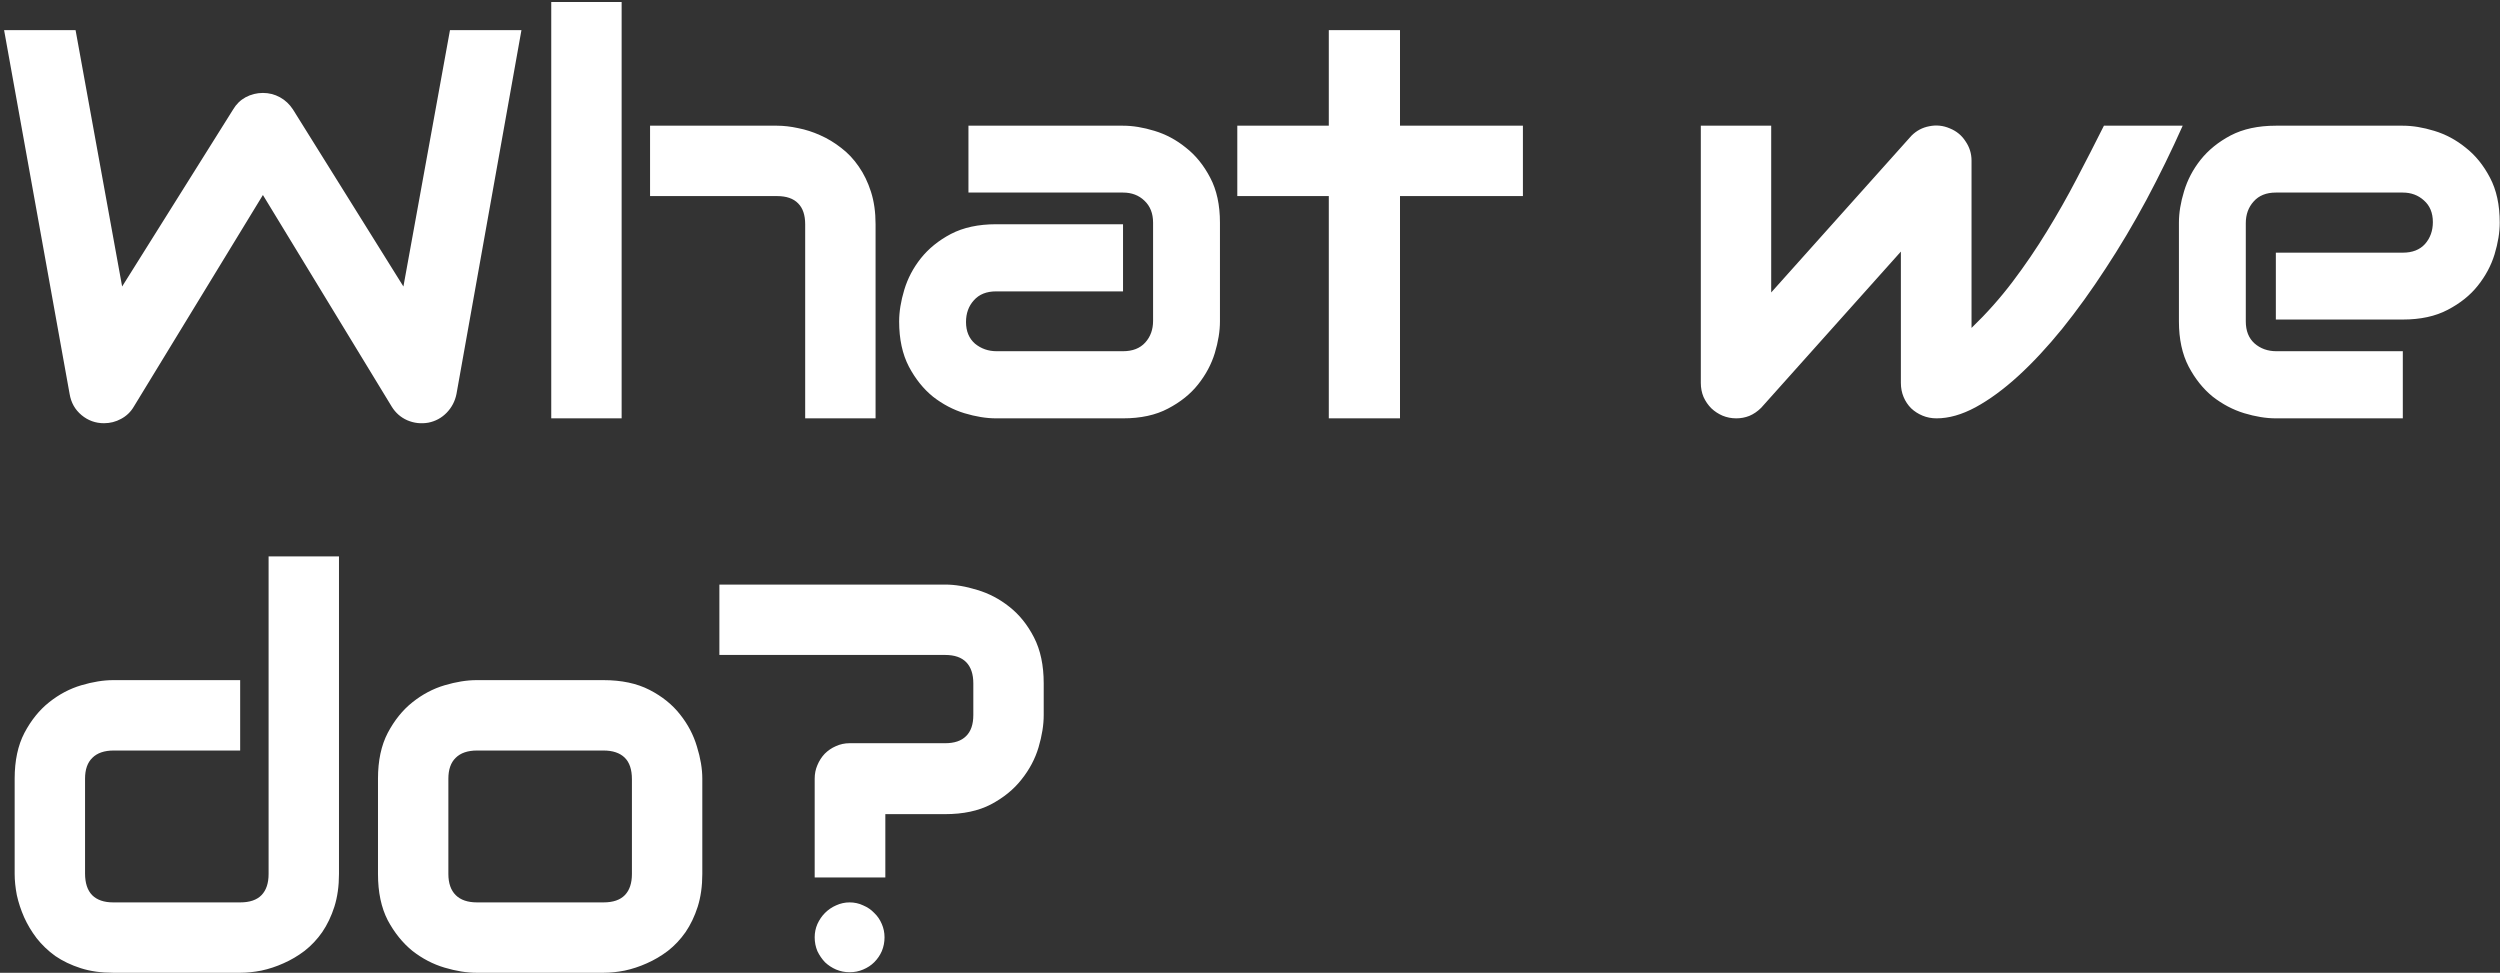 <svg width="496" height="193" viewBox="0 0 496 193" fill="none" xmlns="http://www.w3.org/2000/svg">
<rect x="0" y="0" width="496" height="193" fill="#333333" stroke="none"/>
<path d="M103.455 5.979L90.564 78.166C90.278 79.598 89.633 80.834 88.631 81.872C87.628 82.91 86.411 83.573 84.978 83.859C83.51 84.11 82.114 83.949 80.789 83.376C79.5 82.803 78.48 81.908 77.728 80.69L52.161 38.688L26.541 80.69C25.932 81.729 25.091 82.534 24.017 83.107C22.978 83.68 21.85 83.967 20.633 83.967C18.95 83.967 17.464 83.43 16.175 82.356C14.886 81.281 14.098 79.885 13.812 78.166L0.813 5.979H14.993L24.231 56.843L46.253 21.716C46.862 20.677 47.685 19.872 48.724 19.299C49.798 18.726 50.944 18.439 52.161 18.439C53.379 18.439 54.507 18.726 55.545 19.299C56.583 19.872 57.443 20.677 58.123 21.716L80.037 56.843L89.275 5.979H103.455ZM173.713 83H159.748V44.489C159.748 42.663 159.283 41.285 158.352 40.353C157.421 39.387 156.024 38.903 154.162 38.903H128.972V24.939H154.162C155.487 24.939 156.884 25.1 158.352 25.422C159.82 25.708 161.27 26.174 162.703 26.818C164.171 27.463 165.567 28.304 166.892 29.343C168.217 30.345 169.381 31.581 170.383 33.049C171.386 34.481 172.191 36.146 172.8 38.044C173.409 39.942 173.713 42.09 173.713 44.489V83ZM123.332 83H109.368V0.393H123.332V83ZM242.038 63.772C242.038 65.705 241.698 67.8 241.017 70.056C240.337 72.276 239.227 74.353 237.687 76.286C236.183 78.184 234.196 79.777 231.725 81.066C229.29 82.356 226.318 83 222.809 83H197.619C195.685 83 193.591 82.66 191.335 81.98C189.115 81.299 187.038 80.207 185.104 78.703C183.207 77.163 181.613 75.176 180.324 72.741C179.035 70.27 178.39 67.281 178.39 63.772C178.39 61.838 178.731 59.743 179.411 57.487C180.091 55.231 181.183 53.155 182.687 51.257C184.227 49.323 186.214 47.712 188.649 46.423C191.12 45.134 194.11 44.489 197.619 44.489H222.809V57.81H197.619C195.721 57.81 194.253 58.4 193.215 59.582C192.176 60.728 191.657 62.16 191.657 63.879C191.657 65.705 192.248 67.137 193.429 68.176C194.647 69.178 196.079 69.68 197.726 69.68H222.809C224.707 69.68 226.175 69.107 227.214 67.961C228.252 66.815 228.771 65.383 228.771 63.664V44.167C228.771 42.341 228.198 40.891 227.053 39.816C225.943 38.742 224.528 38.205 222.809 38.205H192.14V24.939H222.809C224.743 24.939 226.82 25.279 229.04 25.959C231.296 26.639 233.373 27.749 235.27 29.289C237.204 30.793 238.815 32.78 240.104 35.251C241.393 37.686 242.038 40.658 242.038 44.167V63.772ZM302.145 38.903H277.76V83H263.634V38.903H245.48V24.939H263.634V5.979H277.76V24.939H302.145V38.903ZM433.047 24.939C430.827 29.916 428.428 34.821 425.85 39.655C423.271 44.453 420.568 49.001 417.739 53.298C414.946 57.595 412.082 61.569 409.146 65.222C406.209 68.838 403.291 71.971 400.391 74.621C397.526 77.235 394.715 79.294 391.958 80.798C389.237 82.266 386.659 83 384.224 83C383.221 83 382.29 82.821 381.431 82.463C380.571 82.105 379.819 81.621 379.175 81.013C378.53 80.368 378.029 79.616 377.671 78.757C377.313 77.897 377.134 76.966 377.134 75.964V49.914L349.419 80.905C348.703 81.621 347.915 82.159 347.056 82.517C346.232 82.839 345.373 83 344.478 83C343.511 83 342.598 82.821 341.738 82.463C340.915 82.105 340.181 81.621 339.536 81.013C338.892 80.368 338.372 79.616 337.979 78.757C337.62 77.897 337.441 76.966 337.441 75.964V24.939H351.406V58.024L379.229 26.926C380.231 25.923 381.413 25.297 382.773 25.046C384.17 24.759 385.531 24.903 386.855 25.476C388.18 26.013 389.219 26.872 389.971 28.054C390.758 29.2 391.152 30.471 391.152 31.867V65.061C394.16 62.16 396.882 59.099 399.316 55.876C401.751 52.653 404.007 49.341 406.084 45.94C408.197 42.502 410.166 39.029 411.992 35.52C413.854 31.975 415.662 28.448 417.417 24.939H433.047ZM495.947 44.167C495.947 46.101 495.607 48.195 494.926 50.451C494.246 52.671 493.136 54.748 491.596 56.682C490.092 58.579 488.105 60.173 485.634 61.462C483.199 62.751 480.227 63.395 476.718 63.395H451.528V50.129H476.718C478.616 50.129 480.084 49.556 481.122 48.41C482.161 47.228 482.68 45.778 482.68 44.06C482.68 42.233 482.089 40.801 480.908 39.763C479.762 38.724 478.365 38.205 476.718 38.205H451.528C449.63 38.205 448.162 38.796 447.123 39.977C446.085 41.123 445.566 42.556 445.566 44.274V63.772C445.566 65.633 446.139 67.084 447.285 68.122C448.466 69.16 449.916 69.68 451.635 69.68H476.718V83H451.528C449.594 83 447.499 82.66 445.244 81.98C443.024 81.299 440.947 80.207 439.013 78.703C437.115 77.163 435.522 75.176 434.233 72.741C432.944 70.27 432.299 67.281 432.299 63.772V44.167C432.299 42.233 432.639 40.157 433.32 37.937C434 35.681 435.092 33.604 436.596 31.706C438.136 29.773 440.123 28.161 442.558 26.872C445.029 25.583 448.019 24.939 451.528 24.939H476.718C478.652 24.939 480.729 25.279 482.949 25.959C485.204 26.639 487.281 27.749 489.179 29.289C491.113 30.793 492.724 32.78 494.013 35.251C495.302 37.686 495.947 40.658 495.947 44.167ZM67.254 173.396C67.254 175.795 66.95 177.961 66.341 179.895C65.732 181.792 64.926 183.475 63.924 184.943C62.921 186.376 61.758 187.611 60.433 188.649C59.108 189.652 57.711 190.476 56.243 191.12C54.811 191.765 53.343 192.248 51.839 192.57C50.371 192.857 48.974 193 47.649 193H22.459C20.06 193 17.912 192.696 16.014 192.087C14.116 191.478 12.433 190.673 10.965 189.67C9.533 188.632 8.297 187.45 7.259 186.125C6.256 184.8 5.433 183.422 4.788 181.989C4.144 180.521 3.66 179.053 3.338 177.585C3.051 176.081 2.908 174.685 2.908 173.396V154.489C2.908 150.909 3.553 147.883 4.842 145.412C6.167 142.906 7.796 140.882 9.729 139.343C11.699 137.767 13.829 136.639 16.121 135.959C18.413 135.279 20.525 134.938 22.459 134.938H47.649V148.903H22.566C20.704 148.903 19.29 149.387 18.323 150.354C17.356 151.285 16.873 152.663 16.873 154.489V173.288C16.873 175.186 17.338 176.618 18.27 177.585C19.236 178.552 20.633 179.035 22.459 179.035H47.649C49.547 179.035 50.962 178.552 51.893 177.585C52.824 176.618 53.289 175.222 53.289 173.396V110.393H67.254V173.396ZM139.338 173.396C139.338 175.795 139.034 177.961 138.425 179.895C137.816 181.792 137.011 183.475 136.008 184.943C135.006 186.376 133.842 187.611 132.517 188.649C131.192 189.652 129.796 190.476 128.328 191.12C126.895 191.765 125.427 192.248 123.923 192.57C122.455 192.857 121.059 193 119.734 193H94.543C92.61 193 90.497 192.66 88.206 191.979C85.914 191.299 83.783 190.189 81.814 188.649C79.88 187.074 78.251 185.051 76.926 182.58C75.637 180.074 74.993 177.012 74.993 173.396V154.489C74.993 150.909 75.637 147.883 76.926 145.412C78.251 142.906 79.88 140.882 81.814 139.343C83.783 137.767 85.914 136.639 88.206 135.959C90.497 135.279 92.61 134.938 94.543 134.938H119.734C123.315 134.938 126.358 135.583 128.865 136.872C131.371 138.161 133.394 139.79 134.934 141.76C136.474 143.693 137.584 145.806 138.264 148.098C138.98 150.389 139.338 152.52 139.338 154.489V173.396ZM125.373 154.597C125.373 152.663 124.89 151.231 123.923 150.3C122.956 149.369 121.56 148.903 119.734 148.903H94.651C92.789 148.903 91.374 149.387 90.408 150.354C89.441 151.285 88.957 152.663 88.957 154.489V173.396C88.957 175.222 89.441 176.618 90.408 177.585C91.374 178.552 92.789 179.035 94.651 179.035H119.734C121.632 179.035 123.046 178.552 123.977 177.585C124.908 176.618 125.373 175.222 125.373 173.396V154.597ZM207.072 141.867C207.072 143.837 206.732 145.967 206.052 148.259C205.371 150.55 204.243 152.681 202.668 154.65C201.128 156.62 199.105 158.267 196.598 159.592C194.128 160.881 191.102 161.525 187.521 161.525H175.651V174.094H161.633V154.489C161.633 153.522 161.812 152.627 162.17 151.804C162.528 150.944 163.011 150.192 163.62 149.548C164.264 148.903 164.998 148.402 165.822 148.044C166.681 147.65 167.595 147.453 168.561 147.453H187.521C189.347 147.453 190.726 146.988 191.657 146.057C192.624 145.126 193.107 143.729 193.107 141.867V135.583C193.107 133.757 192.642 132.36 191.711 131.394C190.78 130.427 189.383 129.943 187.521 129.943H142.726V115.979H187.521C189.491 115.979 191.621 116.337 193.913 117.053C196.205 117.733 198.317 118.843 200.251 120.383C202.22 121.923 203.849 123.946 205.138 126.452C206.428 128.959 207.072 132.002 207.072 135.583V141.867ZM175.49 185.964C175.49 186.931 175.311 187.844 174.953 188.703C174.595 189.527 174.094 190.261 173.449 190.905C172.84 191.514 172.106 191.997 171.247 192.355C170.423 192.714 169.528 192.893 168.561 192.893C167.63 192.893 166.735 192.714 165.876 192.355C165.052 191.997 164.318 191.514 163.674 190.905C163.065 190.261 162.564 189.527 162.17 188.703C161.812 187.844 161.633 186.931 161.633 185.964C161.633 185.033 161.812 184.156 162.17 183.332C162.564 182.473 163.065 181.739 163.674 181.13C164.318 180.485 165.052 179.984 165.876 179.626C166.735 179.232 167.63 179.035 168.561 179.035C169.528 179.035 170.423 179.232 171.247 179.626C172.106 179.984 172.84 180.485 173.449 181.13C174.094 181.739 174.595 182.473 174.953 183.332C175.311 184.156 175.49 185.033 175.49 185.964Z" fill="white"/>
</svg>

